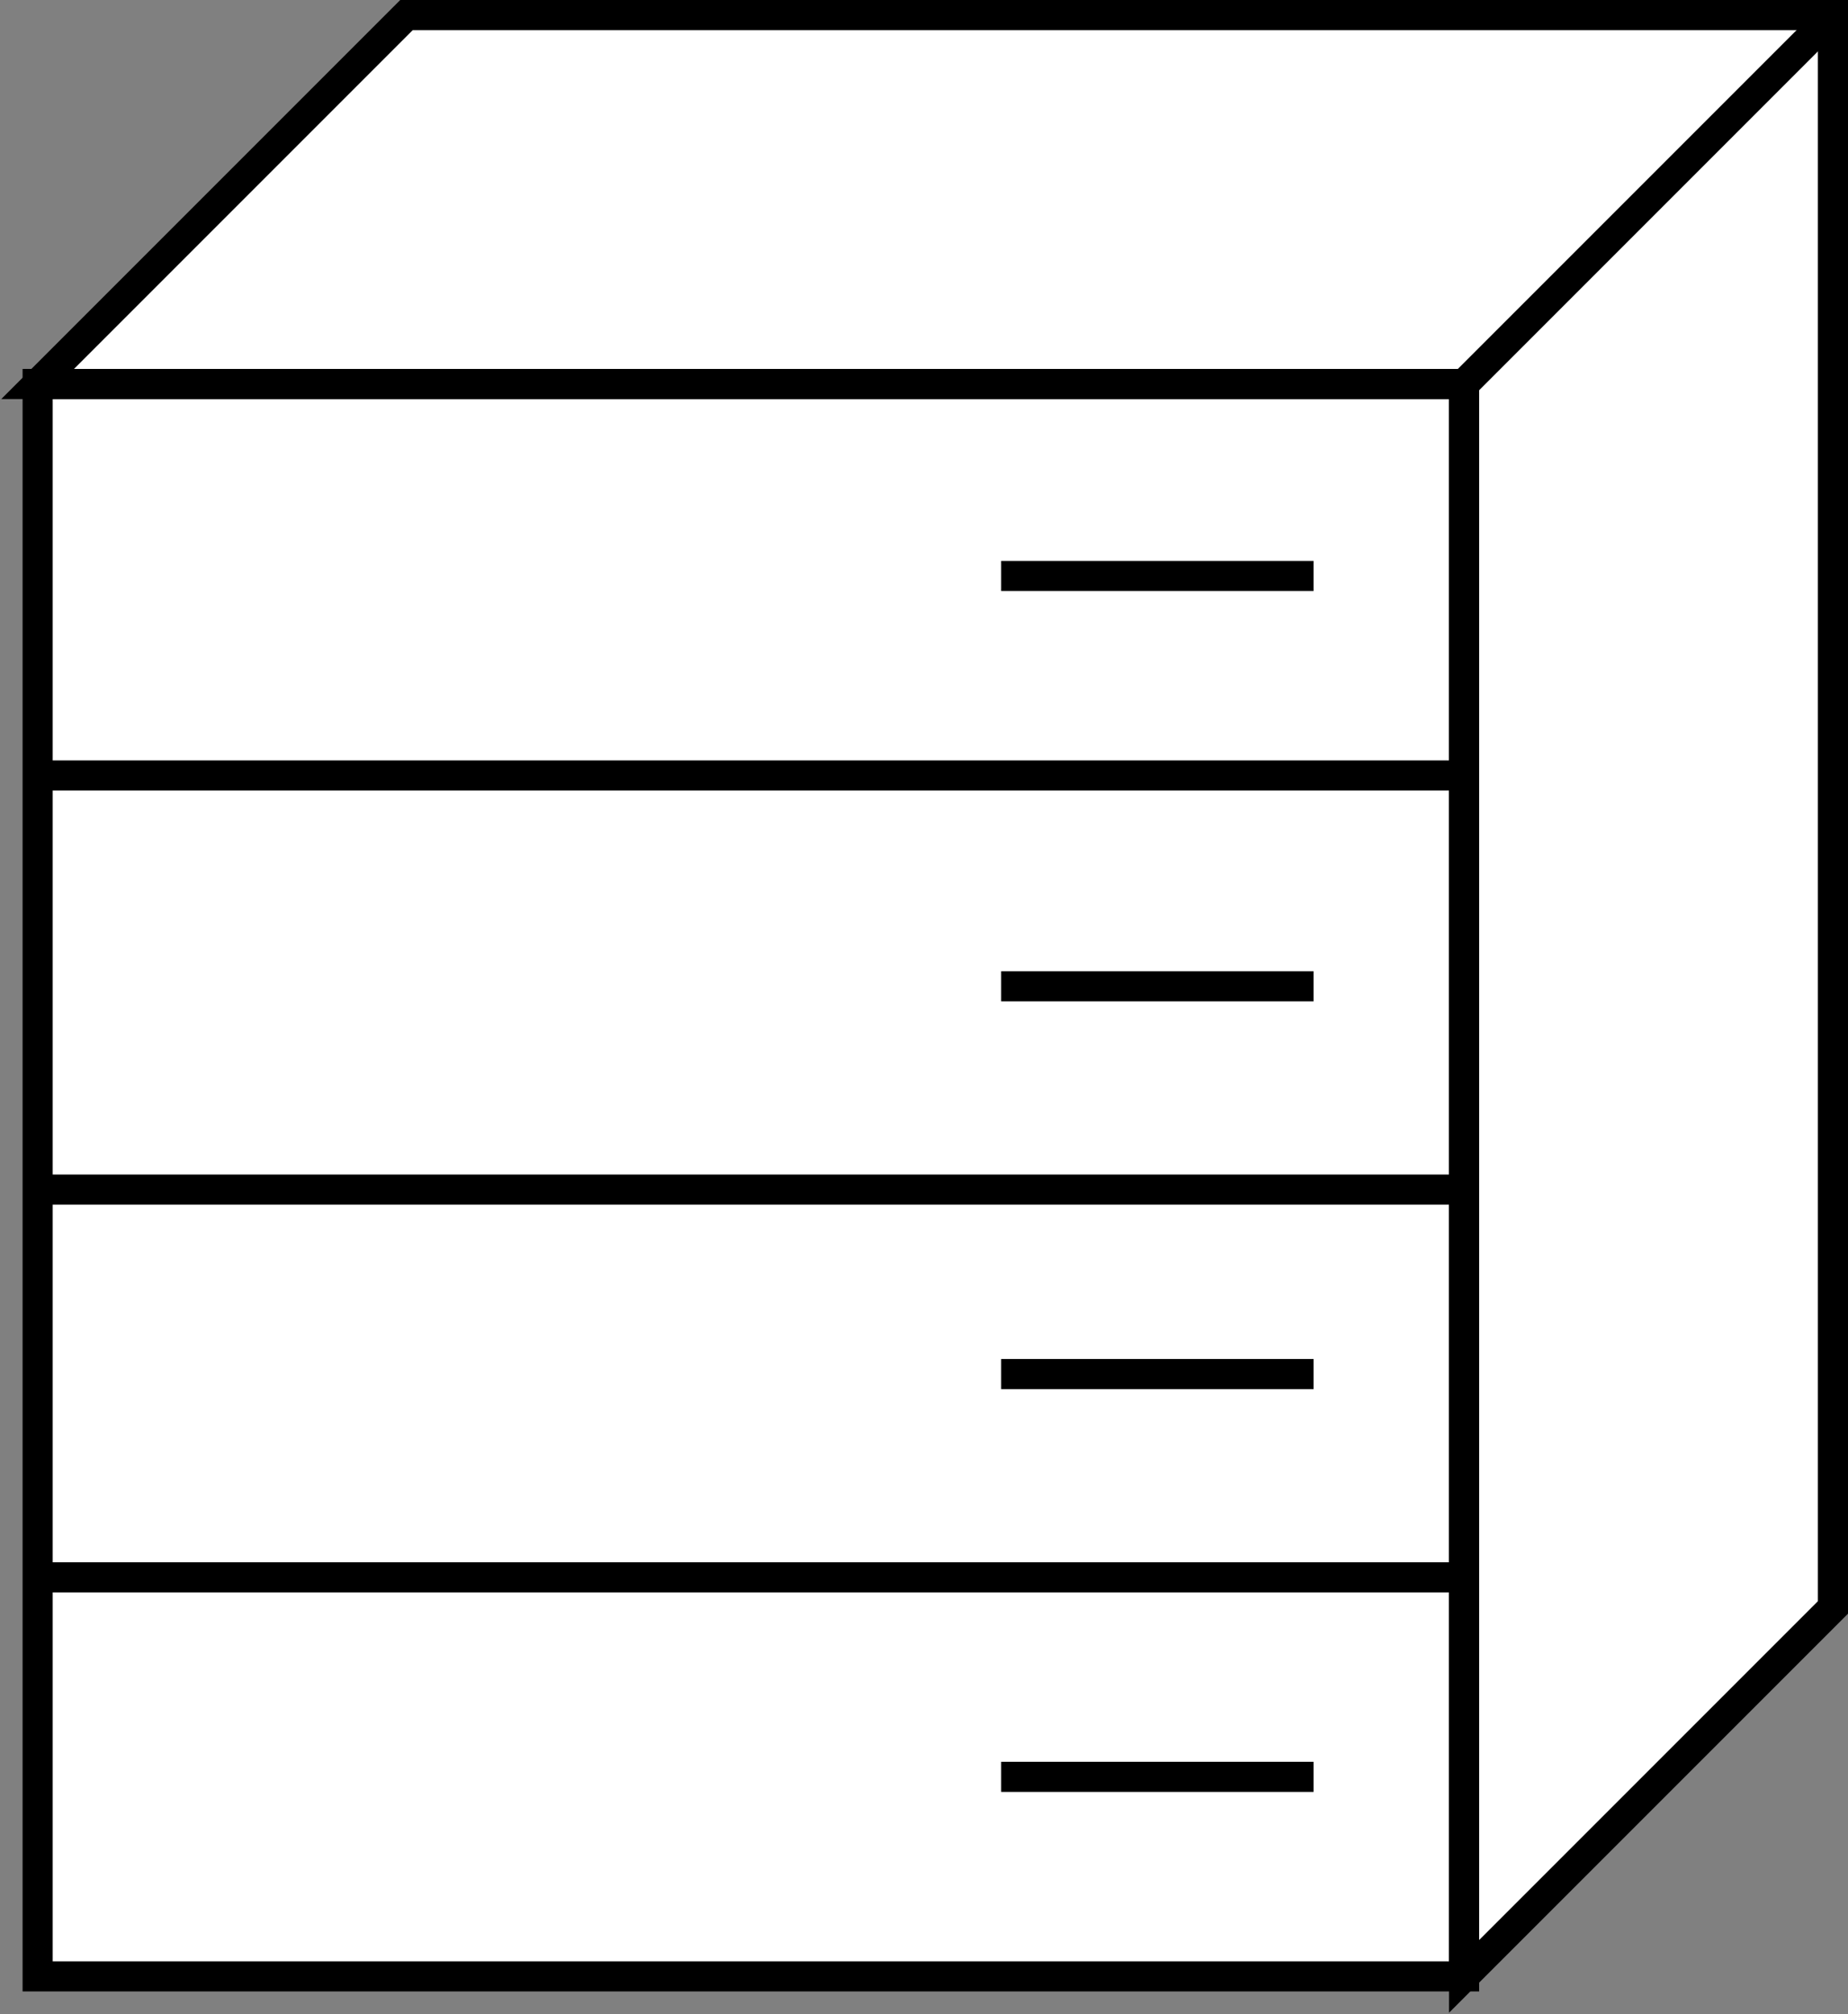 <?xml version="1.0" encoding="utf-8"?>
<!-- Generator: Adobe Illustrator 20.1.0, SVG Export Plug-In . SVG Version: 6.00 Build 0)  -->
<svg version="1.1" id="Layer_1" xmlns="http://www.w3.org/2000/svg" xmlns:xlink="http://www.w3.org/1999/xlink" x="0px" y="0px"
	 viewBox="0 0 49.1 53.5" style="enable-background:new 0 0 49.1 53.5;" xml:space="preserve">
<rect x="0" y="0" width="49.1" height="53.5" fill="#808080" stroke="none"/>
<style type="text/css">
	.st0{fill:#FFFFFF;stroke:#000000;stroke-width:0.8;}
</style>
<g>
	<g>
		<rect x="1" y="10.2" class="st0" width="37.9" height="42.3"/>
		<polygon class="st0" points="38.9,52.5 48.7,42.7 48.7,0.4 10.8,0.4 1,10.2 38.9,10.2 		"/>
		<line class="st0" x1="38.9" y1="10.2" x2="48.7" y2="0.4"/>
		<line class="st0" x1="38.9" y1="20.6" x2="1" y2="20.6"/>
		<line class="st0" x1="38.9" y1="41.9" x2="1" y2="41.9"/>
		<line class="st0" x1="38.9" y1="31.6" x2="1" y2="31.6"/>
		<g>
			<line class="st0" x1="26.6" y1="15.3" x2="34.9" y2="15.3"/>
		</g>
		<g>
			<line class="st0" x1="26.6" y1="26.2" x2="34.9" y2="26.2"/>
		</g>
		<g>
			<line class="st0" x1="26.6" y1="36.5" x2="34.9" y2="36.5"/>
		</g>
		<g>
			<line class="st0" x1="26.6" y1="47.2" x2="34.9" y2="47.2"/>
		</g>
	</g>
</g>
</svg>
